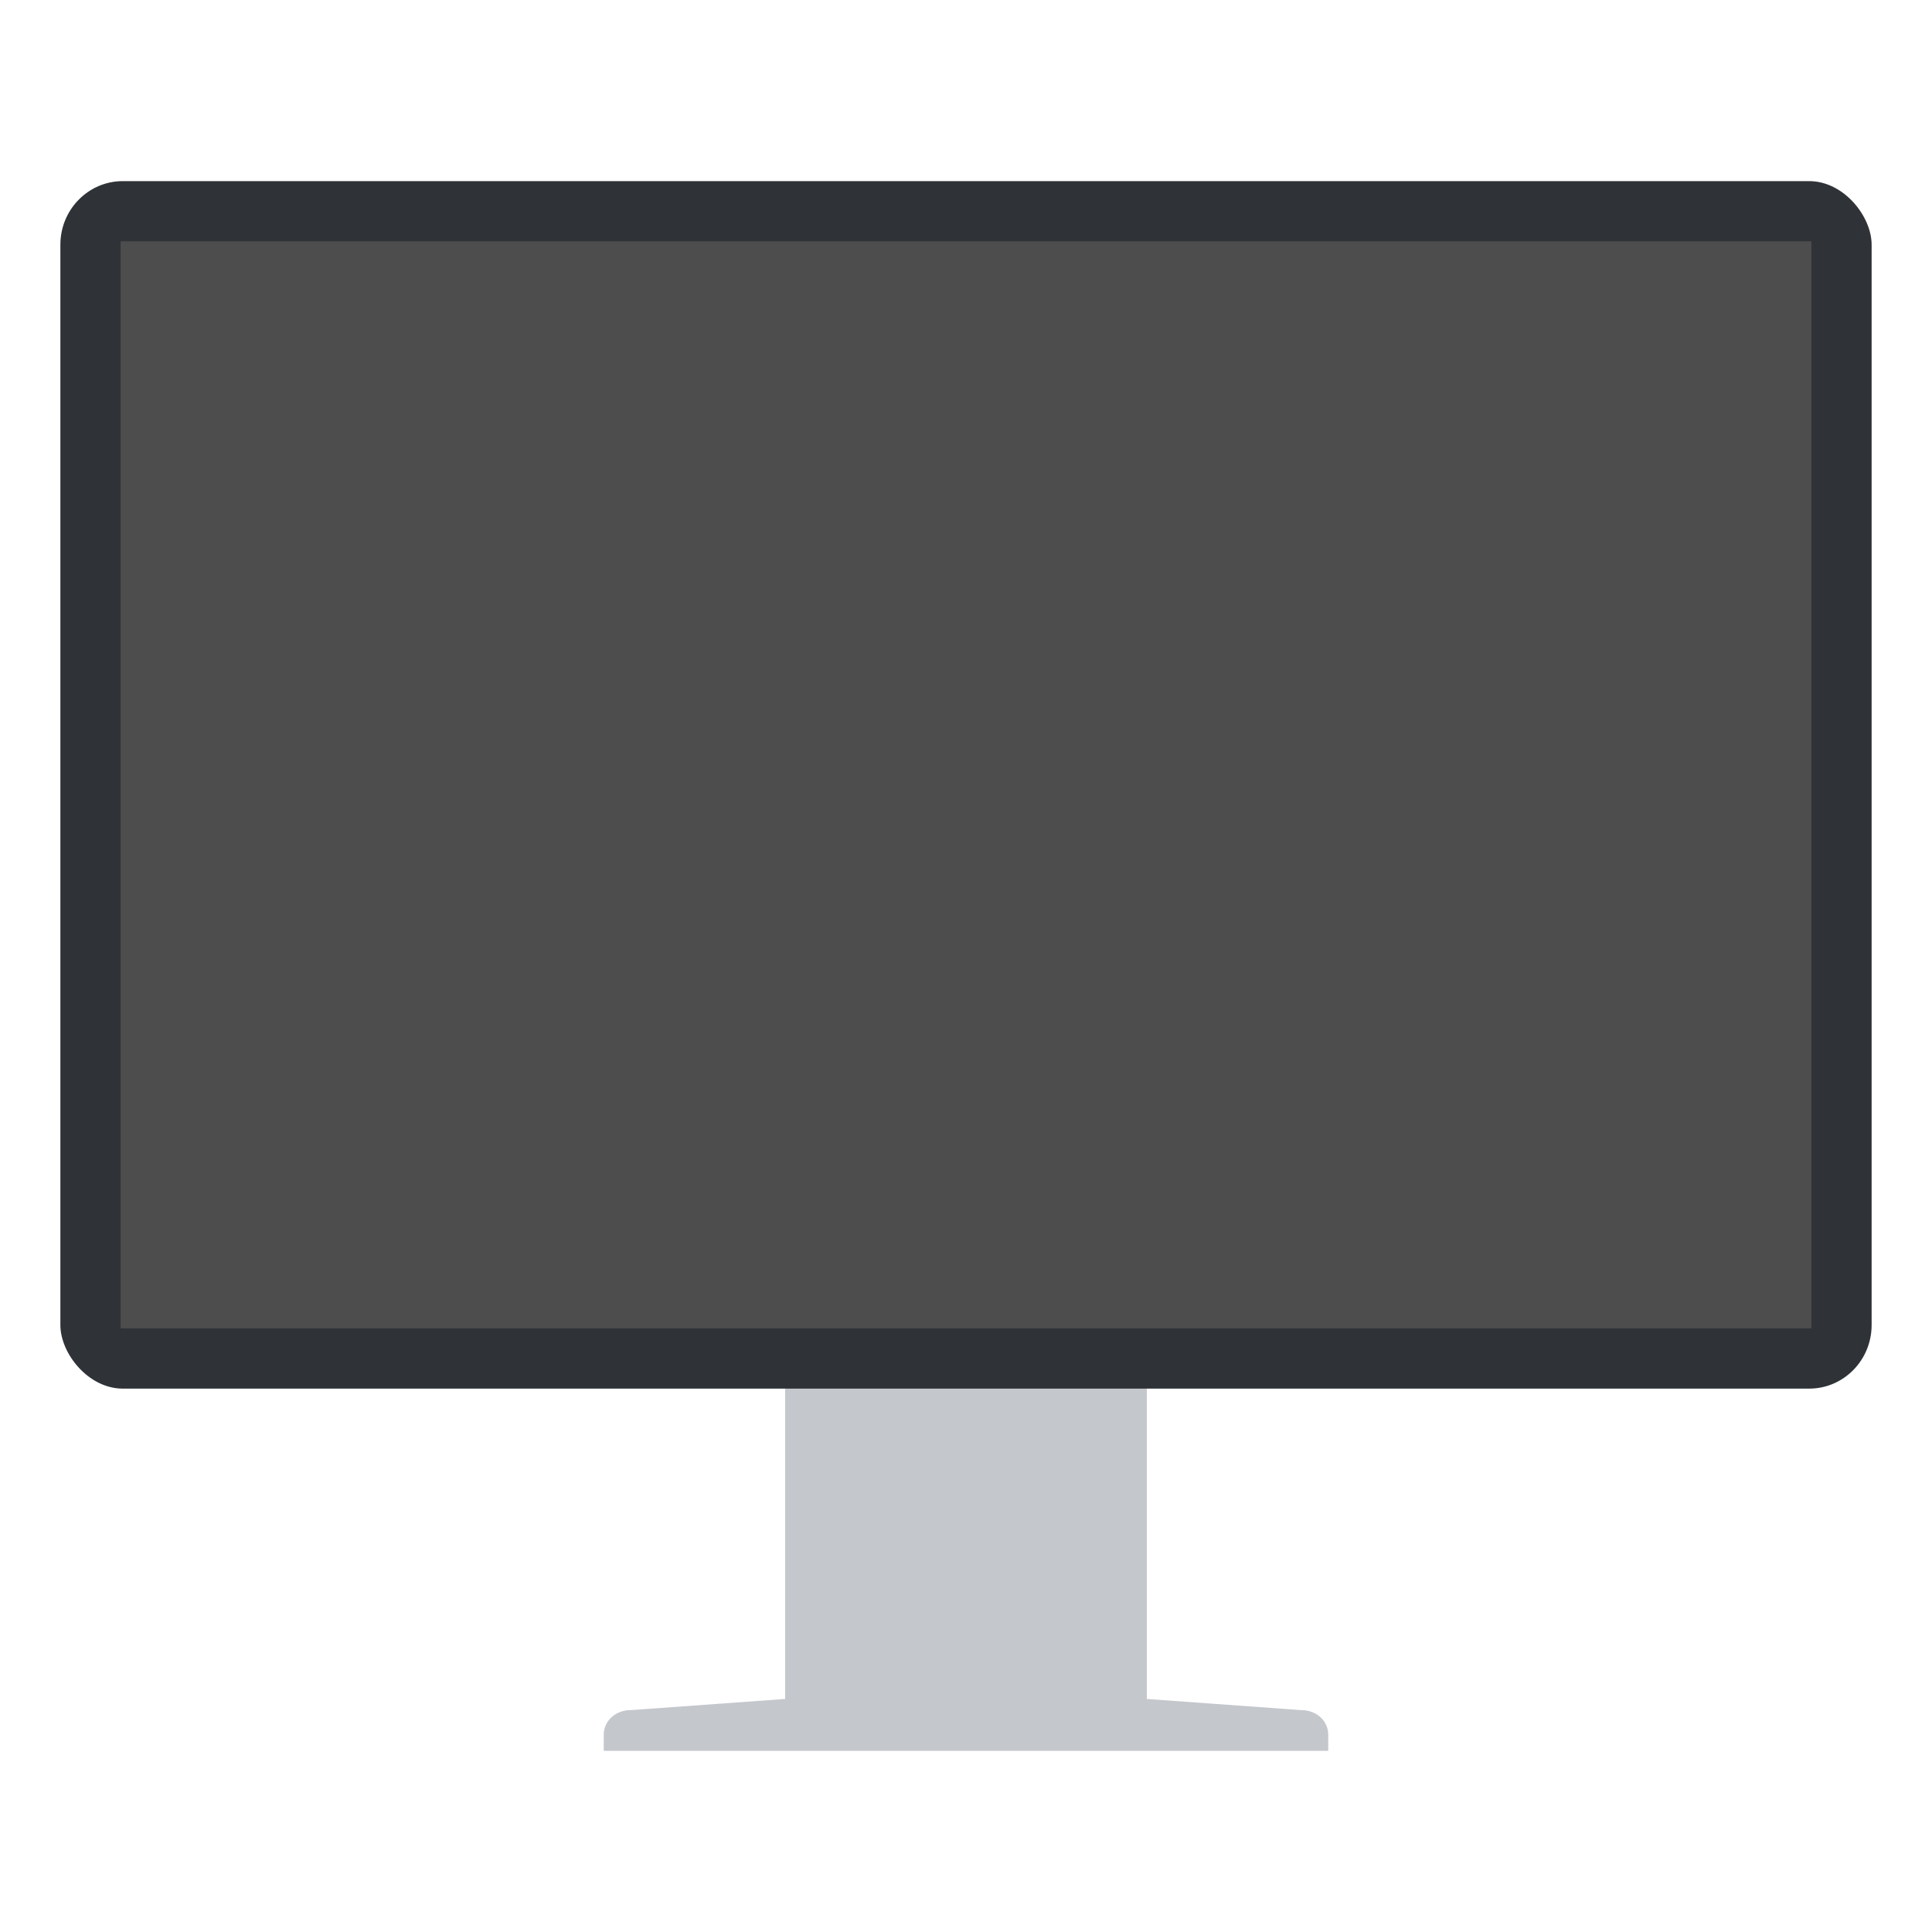 <svg width="32" height="32" version="1.1" xmlns="http://www.w3.org/2000/svg">
 <path d="M13.005 22v6.14l-2.545.184h-.01c-.26 0-.45.184-.45.407V29h12v-.269c0-.223-.19-.407-.45-.407h-.012l-2.543-.184V22z" fill="#c4c7cc"/>
 <rect x="1" y="3" width="30" height="20" rx="1.034" ry="1.053" fill="#2f3337"/>
 <path d="M2 4h28v18H2z" fill="#4d4d4d" fill-rule="evenodd"/>
 <path d="M2 4h28v18H2z" fill="#4d4d4d" fill-rule="evenodd"/>
</svg>
